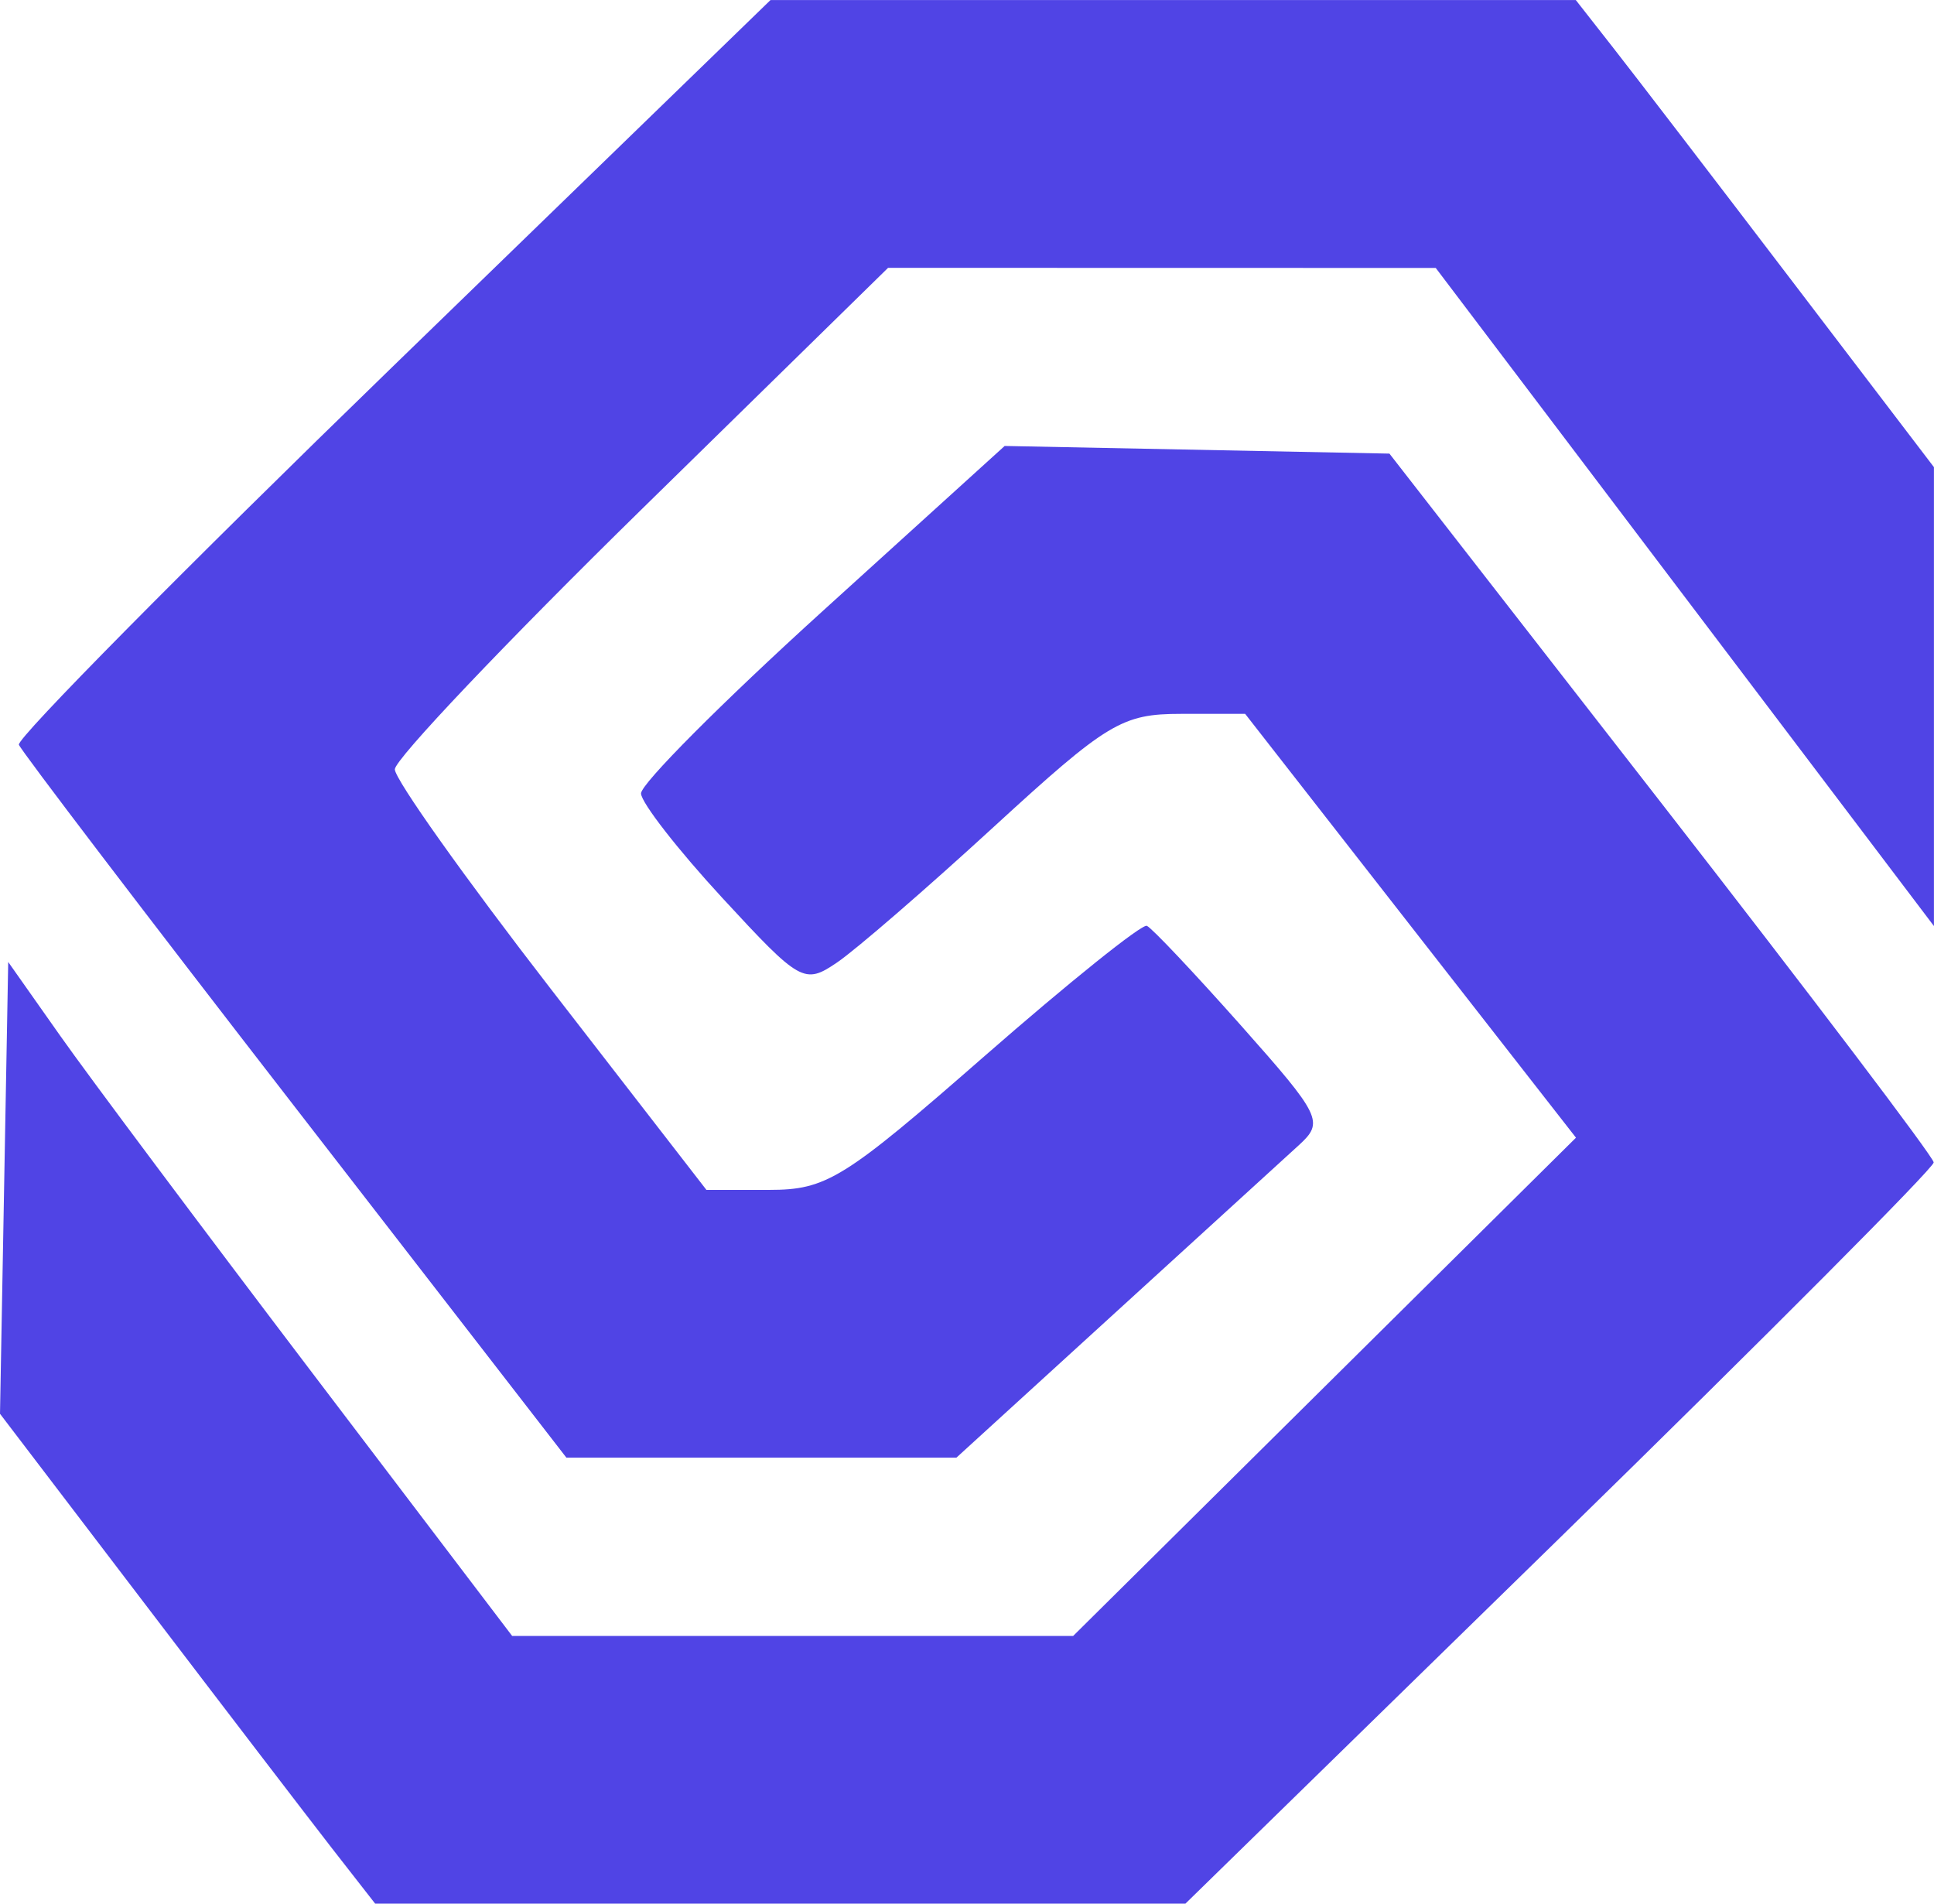 <?xml version="1.0" encoding="UTF-8" standalone="no"?>
<!-- Created with Inkscape (http://www.inkscape.org/) -->

<svg
   width="34.41mm"
   height="33.867mm"
   viewBox="0 0 34.41 33.867"
   version="1.1"
   id="svg1"
   xml:space="preserve"
   inkscape:version="1.4.2 (f4327f4, 2025-05-13)"
   sodipodi:docname="newfavicon.svg"
   xmlns:inkscape="http://www.inkscape.org/namespaces/inkscape"
   xmlns:sodipodi="http://sodipodi.sourceforge.net/DTD/sodipodi-0.dtd"
   xmlns="http://www.w3.org/2000/svg"
   xmlns:svg="http://www.w3.org/2000/svg"><sodipodi:namedview
     id="namedview1"
     pagecolor="#ffffff"
     bordercolor="#000000"
     borderopacity="0.25"
     inkscape:showpageshadow="2"
     inkscape:pageopacity="0.0"
     inkscape:pagecheckerboard="0"
     inkscape:deskcolor="#d1d1d1"
     inkscape:document-units="mm"
     inkscape:zoom="1.3772587"
     inkscape:cx="10.52816"
     inkscape:cy="173.89616"
     inkscape:window-width="1920"
     inkscape:window-height="991"
     inkscape:window-x="-9"
     inkscape:window-y="-9"
     inkscape:window-maximized="1"
     inkscape:current-layer="layer1" /><defs
     id="defs1" /><g
     inkscape:label="Layer 1"
     inkscape:groupmode="layer"
     id="layer1"
     transform="translate(-53.124,-89.217)"><path
       style="fill:#5044e5;fill-opacity:1"
       d="m 59.025,122.092 c -0.424,-0.546 -1.926,-2.507 -3.336,-4.358 l -2.565,-3.365 0.073,-4.019 0.073,-4.019 0.926,1.314 c 0.509,0.723 2.527,3.42 4.483,5.995 l 3.557,4.681 h 4.991 4.991 l 4.473,-4.432 4.473,-4.432 -2.943,-3.77 -2.943,-3.77 h -1.14 c -1.051,0 -1.311,0.156 -3.33,2.008 -1.204,1.105 -2.461,2.192 -2.792,2.416 -0.581,0.394 -0.654,0.353 -2.039,-1.148 -0.79,-0.856 -1.442,-1.693 -1.448,-1.859 -0.007,-0.167 1.447,-1.626 3.229,-3.243 l 3.241,-2.94 3.423,0.068 3.423,0.068 4.839,6.218 c 2.661,3.42 4.841,6.296 4.845,6.392 0.003,0.096 -2.991,3.102 -6.654,6.681 l -6.66,6.506 h -7.208 -7.208 z m -0.657,-13.185 c -2.659,-3.432 -4.867,-6.331 -4.908,-6.441 -0.041,-0.111 2.951,-3.137 6.649,-6.725 l 6.724,-6.523 h 7.164 7.164 l 0.674,0.86 c 0.371,0.473 1.805,2.343 3.186,4.155 l 2.512,3.295 v 4.082 4.082 l -4.432,-5.854 -4.432,-5.854 -4.872,-0.001 -4.872,-0.001 -4.388,4.299 c -2.413,2.365 -4.388,4.445 -4.388,4.623 0,0.178 1.248,1.934 2.772,3.903 l 2.772,3.579 h 1.113 c 1.024,0 1.332,-0.191 3.838,-2.383 1.499,-1.31 2.797,-2.352 2.885,-2.315 0.088,0.037 0.839,0.833 1.67,1.768 1.436,1.617 1.486,1.722 1.035,2.134 -0.261,0.238 -1.739,1.587 -3.284,2.996 l -2.809,2.563 h -3.47 -3.47 z"
       id="path1" /></g></svg>
